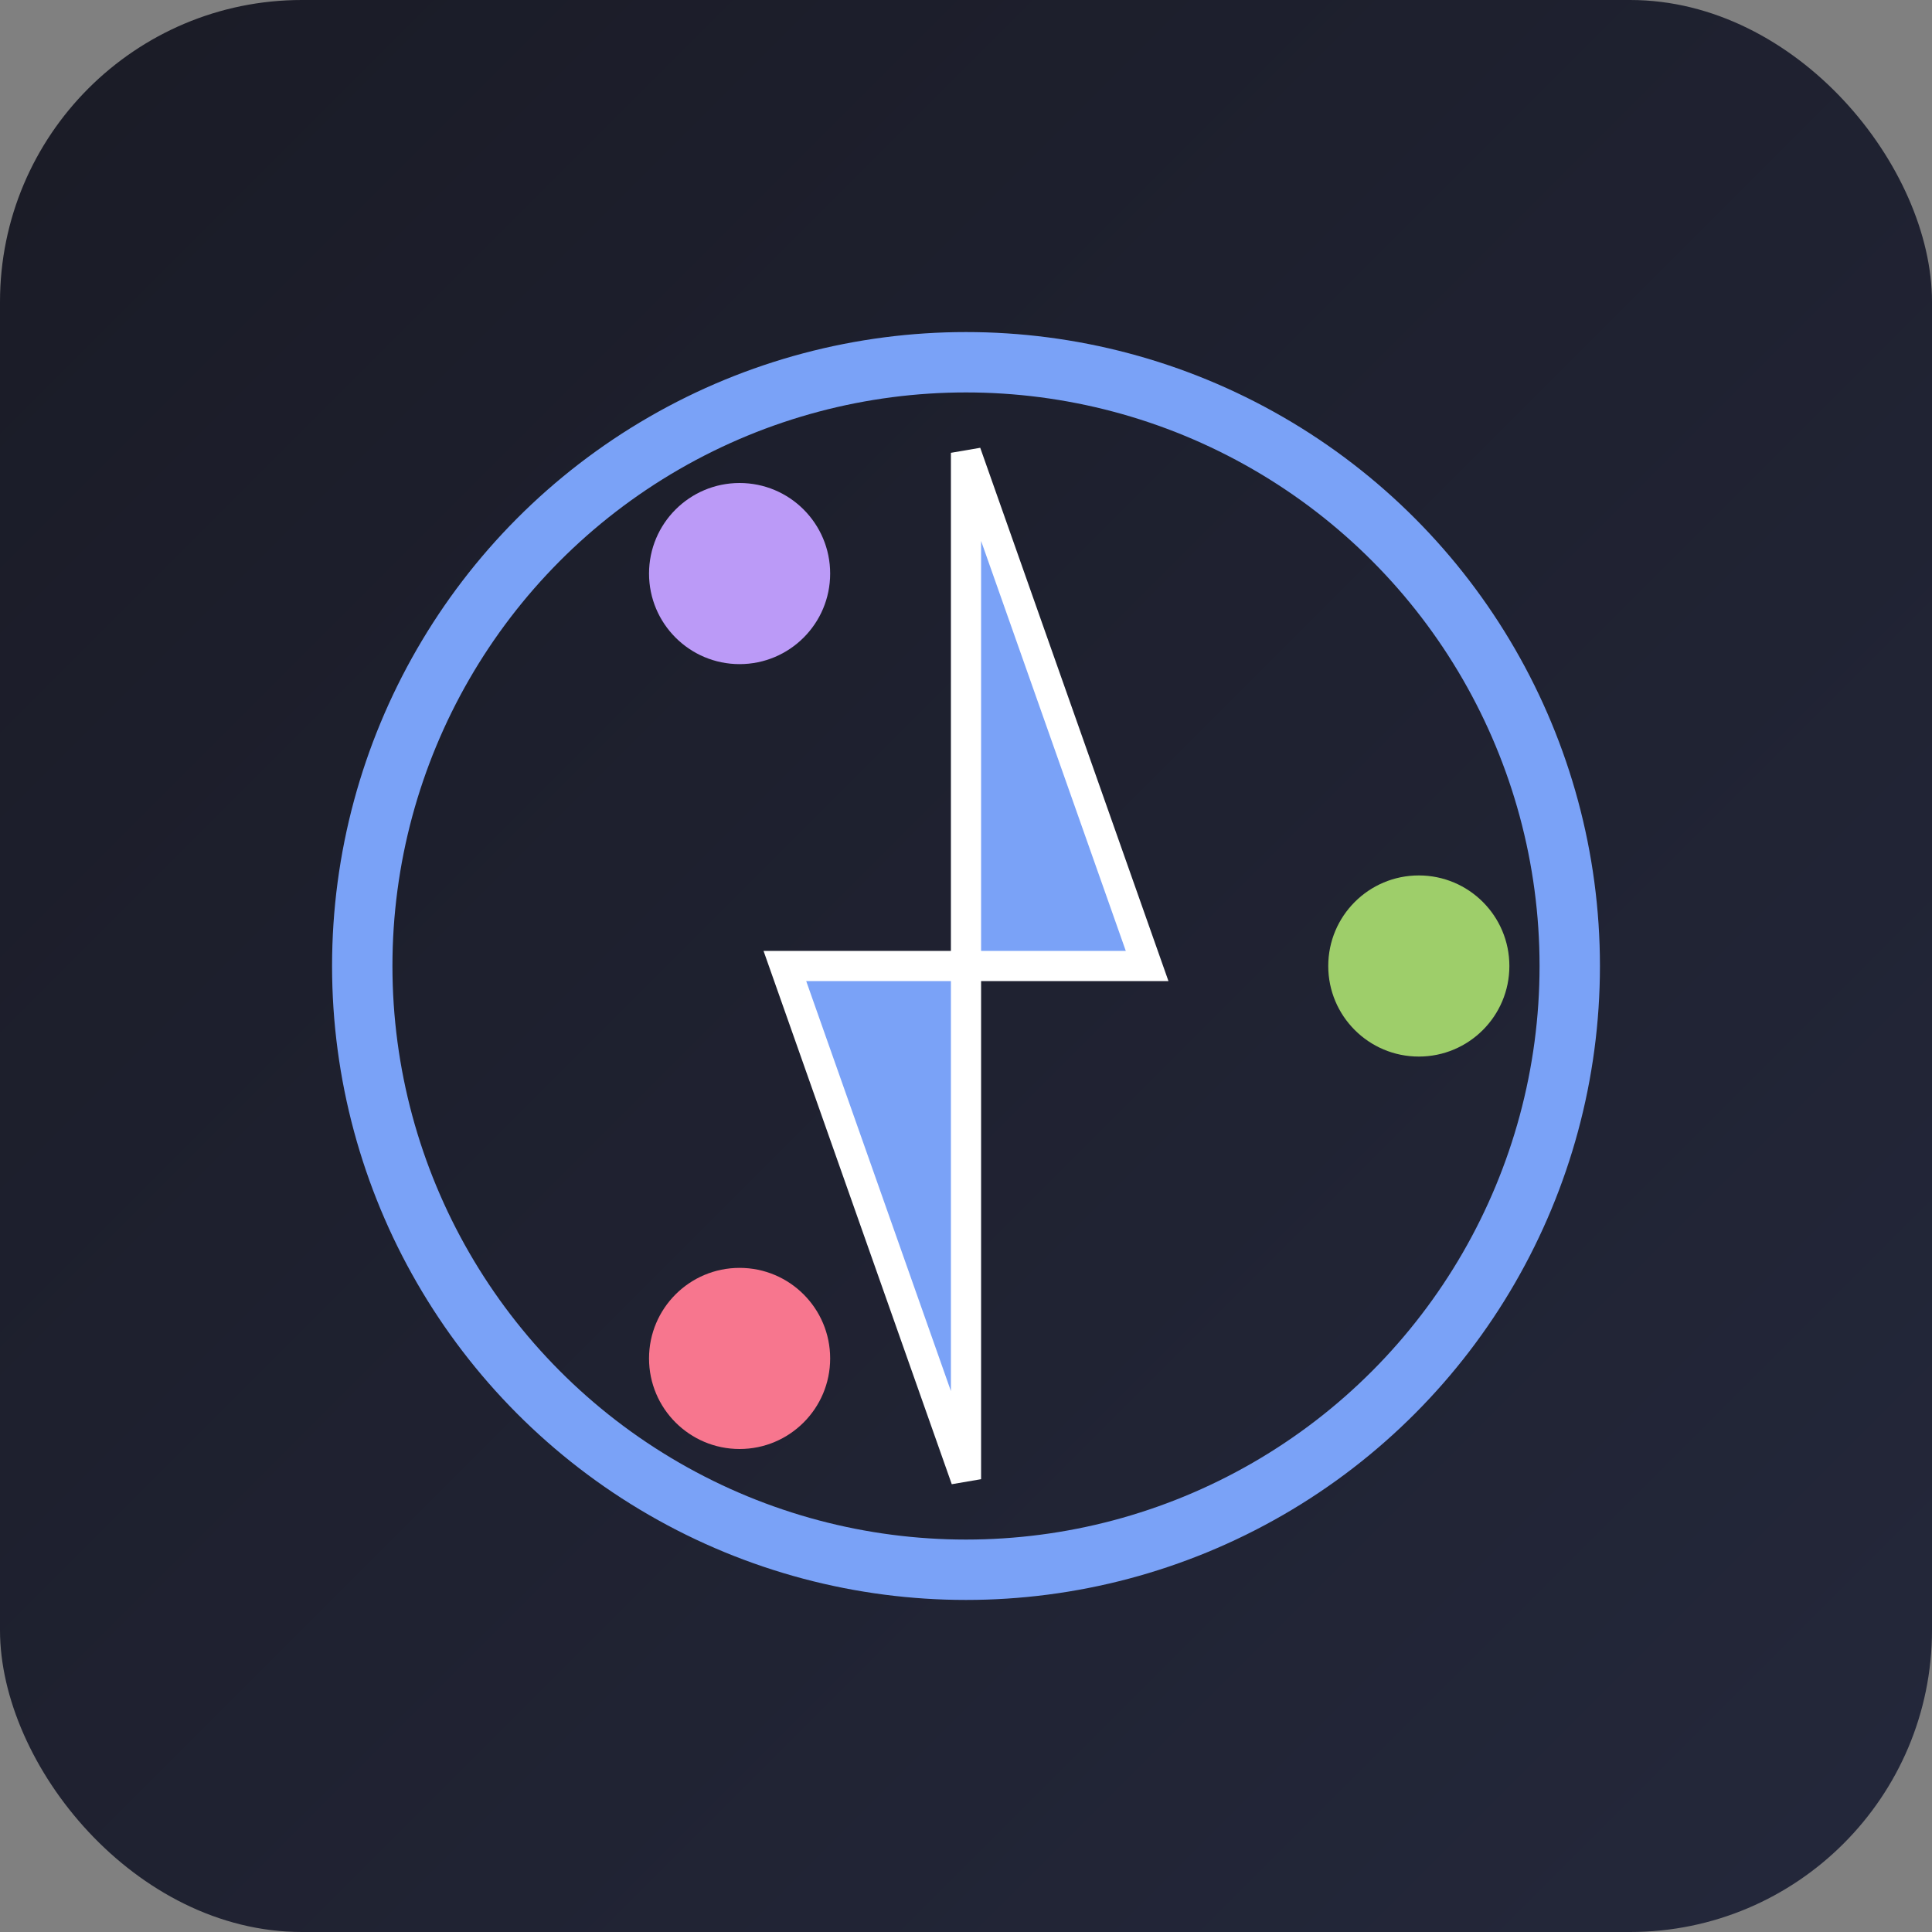 <svg width="128" height="128" xmlns="http://www.w3.org/2000/svg">
    <rect width="100%" height="100%" fill="#808080" stroke="none"/>
    <defs>
        <linearGradient id="bgGradient" x1="0%" y1="0%" x2="100%" y2="100%">
            <stop offset="0%" style="stop-color:#1a1b26;stop-opacity:1" />
            <stop offset="100%" style="stop-color:#24283b;stop-opacity:1" />
        </linearGradient>
    </defs>
    
    <!-- Fond avec dégradé -->
    <rect width="128" height="128" fill="url(#bgGradient)" rx="20" />
    
    <!-- Cercle lumineux -->
    <circle cx="64" cy="64" r="40" fill="none" stroke="#7aa2f7" stroke-width="4">
        <animate attributeName="stroke-opacity" values="0.2;1;0.2" dur="3s" repeatCount="indefinite" />
    </circle>
    
    <!-- Symbole éclair (Copilot) -->
    <path d="M64 30 L76 64 L64 64 L64 98 L52 64 L64 64 Z" 
          fill="#7aa2f7" stroke="white" stroke-width="2">
        <animate attributeName="opacity" values="0.8;1;0.8" dur="2s" repeatCount="indefinite" />
    </path>
    
    <!-- Points de checkpoint -->
    <g transform="translate(64,64)">
        <circle cx="30" cy="0" r="6" fill="#9ece6a">
            <animate attributeName="fill-opacity" values="0.6;1;0.6" dur="2s" repeatCount="indefinite" />
        </circle>
        <circle cx="-15" cy="26" r="6" fill="#f7768e">
            <animate attributeName="fill-opacity" values="0.6;1;0.6" dur="2s" repeatCount="indefinite" delay="0.5s" />
        </circle>
        <circle cx="-15" cy="-26" r="6" fill="#bb9af7">
            <animate attributeName="fill-opacity" values="0.6;1;0.6" dur="2s" repeatCount="indefinite" delay="1s" />
        </circle>
    </g>
</svg>
